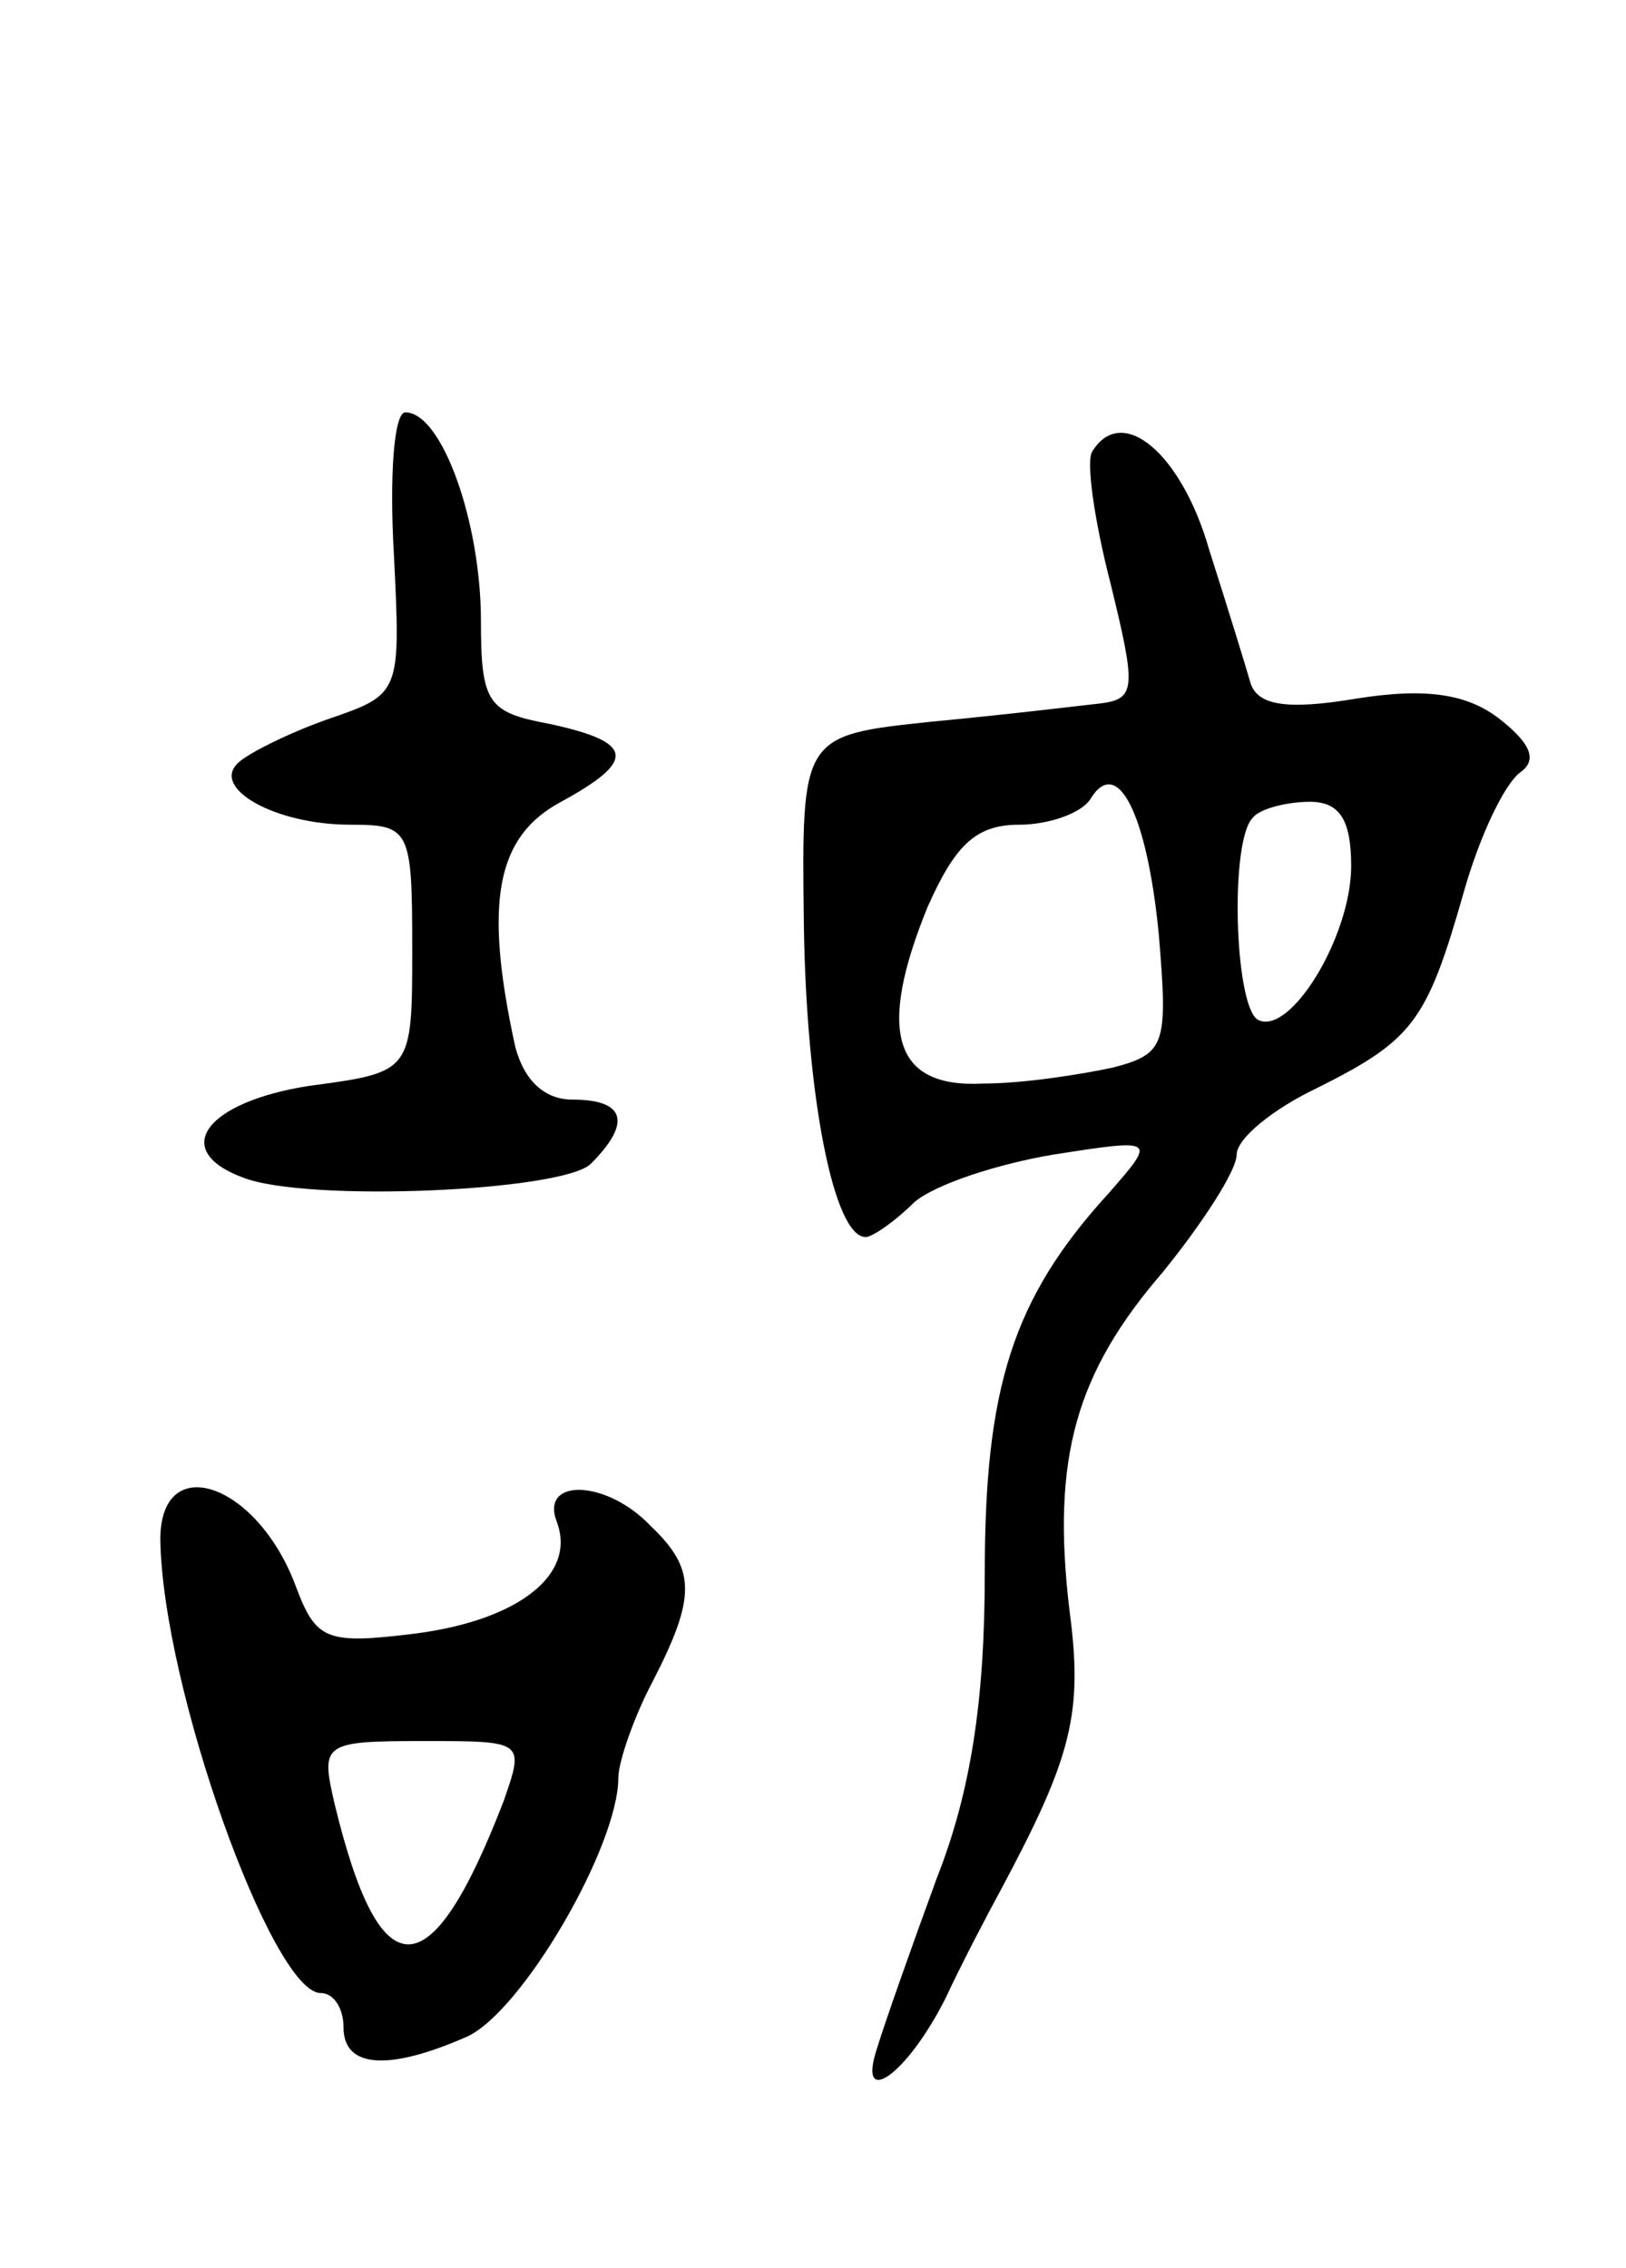 <svg version="1.0" xmlns="http://www.w3.org/2000/svg"
 width="71pt" height="99pt" viewBox="0 0 71 99"
 preserveAspectRatio="xMidYMid meet">
<g transform="translate(0,99) scale(0.1,-0.1)"
fill="#000000" stroke="none">
<path d="M172 748 c3 -61 3 -61 -29 -72 -17 -6 -35 -15 -39 -19 -12 -11 16
-27 49 -27 26 0 27 -2 27 -54 0 -54 0 -54 -45 -60 -45 -7 -61 -28 -29 -40 28
-11 140 -6 152 6 18 18 15 28 -8 28 -12 0 -21 8 -25 23 -14 64 -8 92 20 107
33 18 32 26 -5 34 -27 5 -30 9 -30 45 0 43 -17 91 -33 91 -5 0 -7 -28 -5 -62z"/>
<path d="M477 793 c-3 -4 1 -31 8 -58 11 -45 11 -50 -4 -52 -9 -1 -42 -5 -74
-8 -57 -6 -57 -6 -56 -88 1 -75 13 -137 27 -137 3 0 13 7 21 15 9 8 37 17 61
21 45 7 45 7 24 -17 -42 -46 -54 -85 -54 -166 0 -55 -6 -95 -21 -133 -11 -30
-23 -64 -26 -74 -9 -27 13 -12 30 22 7 15 18 36 24 47 31 58 36 77 30 122 -8
67 3 104 41 148 17 21 32 44 32 51 0 7 16 20 35 29 42 21 48 29 64 85 7 25 18
48 25 53 7 5 5 12 -9 23 -14 11 -32 14 -63 9 -30 -5 -43 -3 -46 7 -2 7 -10 33
-18 58 -12 42 -38 64 -51 43z m29 -211 c4 -48 3 -52 -20 -58 -14 -3 -39 -7
-57 -7 -39 -2 -46 23 -24 77 12 27 21 36 40 36 13 0 27 5 31 11 12 20 25 -7
30 -59z m84 30 c0 -31 -27 -75 -41 -67 -10 7 -12 78 -2 88 3 4 15 7 25 7 13 0
18 -8 18 -28z"/>
<path d="M70 318 c1 -65 49 -198 70 -198 6 0 10 -7 10 -15 0 -18 20 -19 54 -4
24 11 66 83 66 113 0 7 7 27 15 42 19 37 19 49 -1 68 -19 20 -48 21 -41 2 9
-23 -16 -43 -61 -49 -40 -5 -44 -3 -53 21 -17 45 -59 59 -59 20z m150 -114
c-32 -83 -54 -84 -74 -1 -6 26 -5 27 39 27 44 0 44 0 35 -26z"/>
</g>
</svg>

